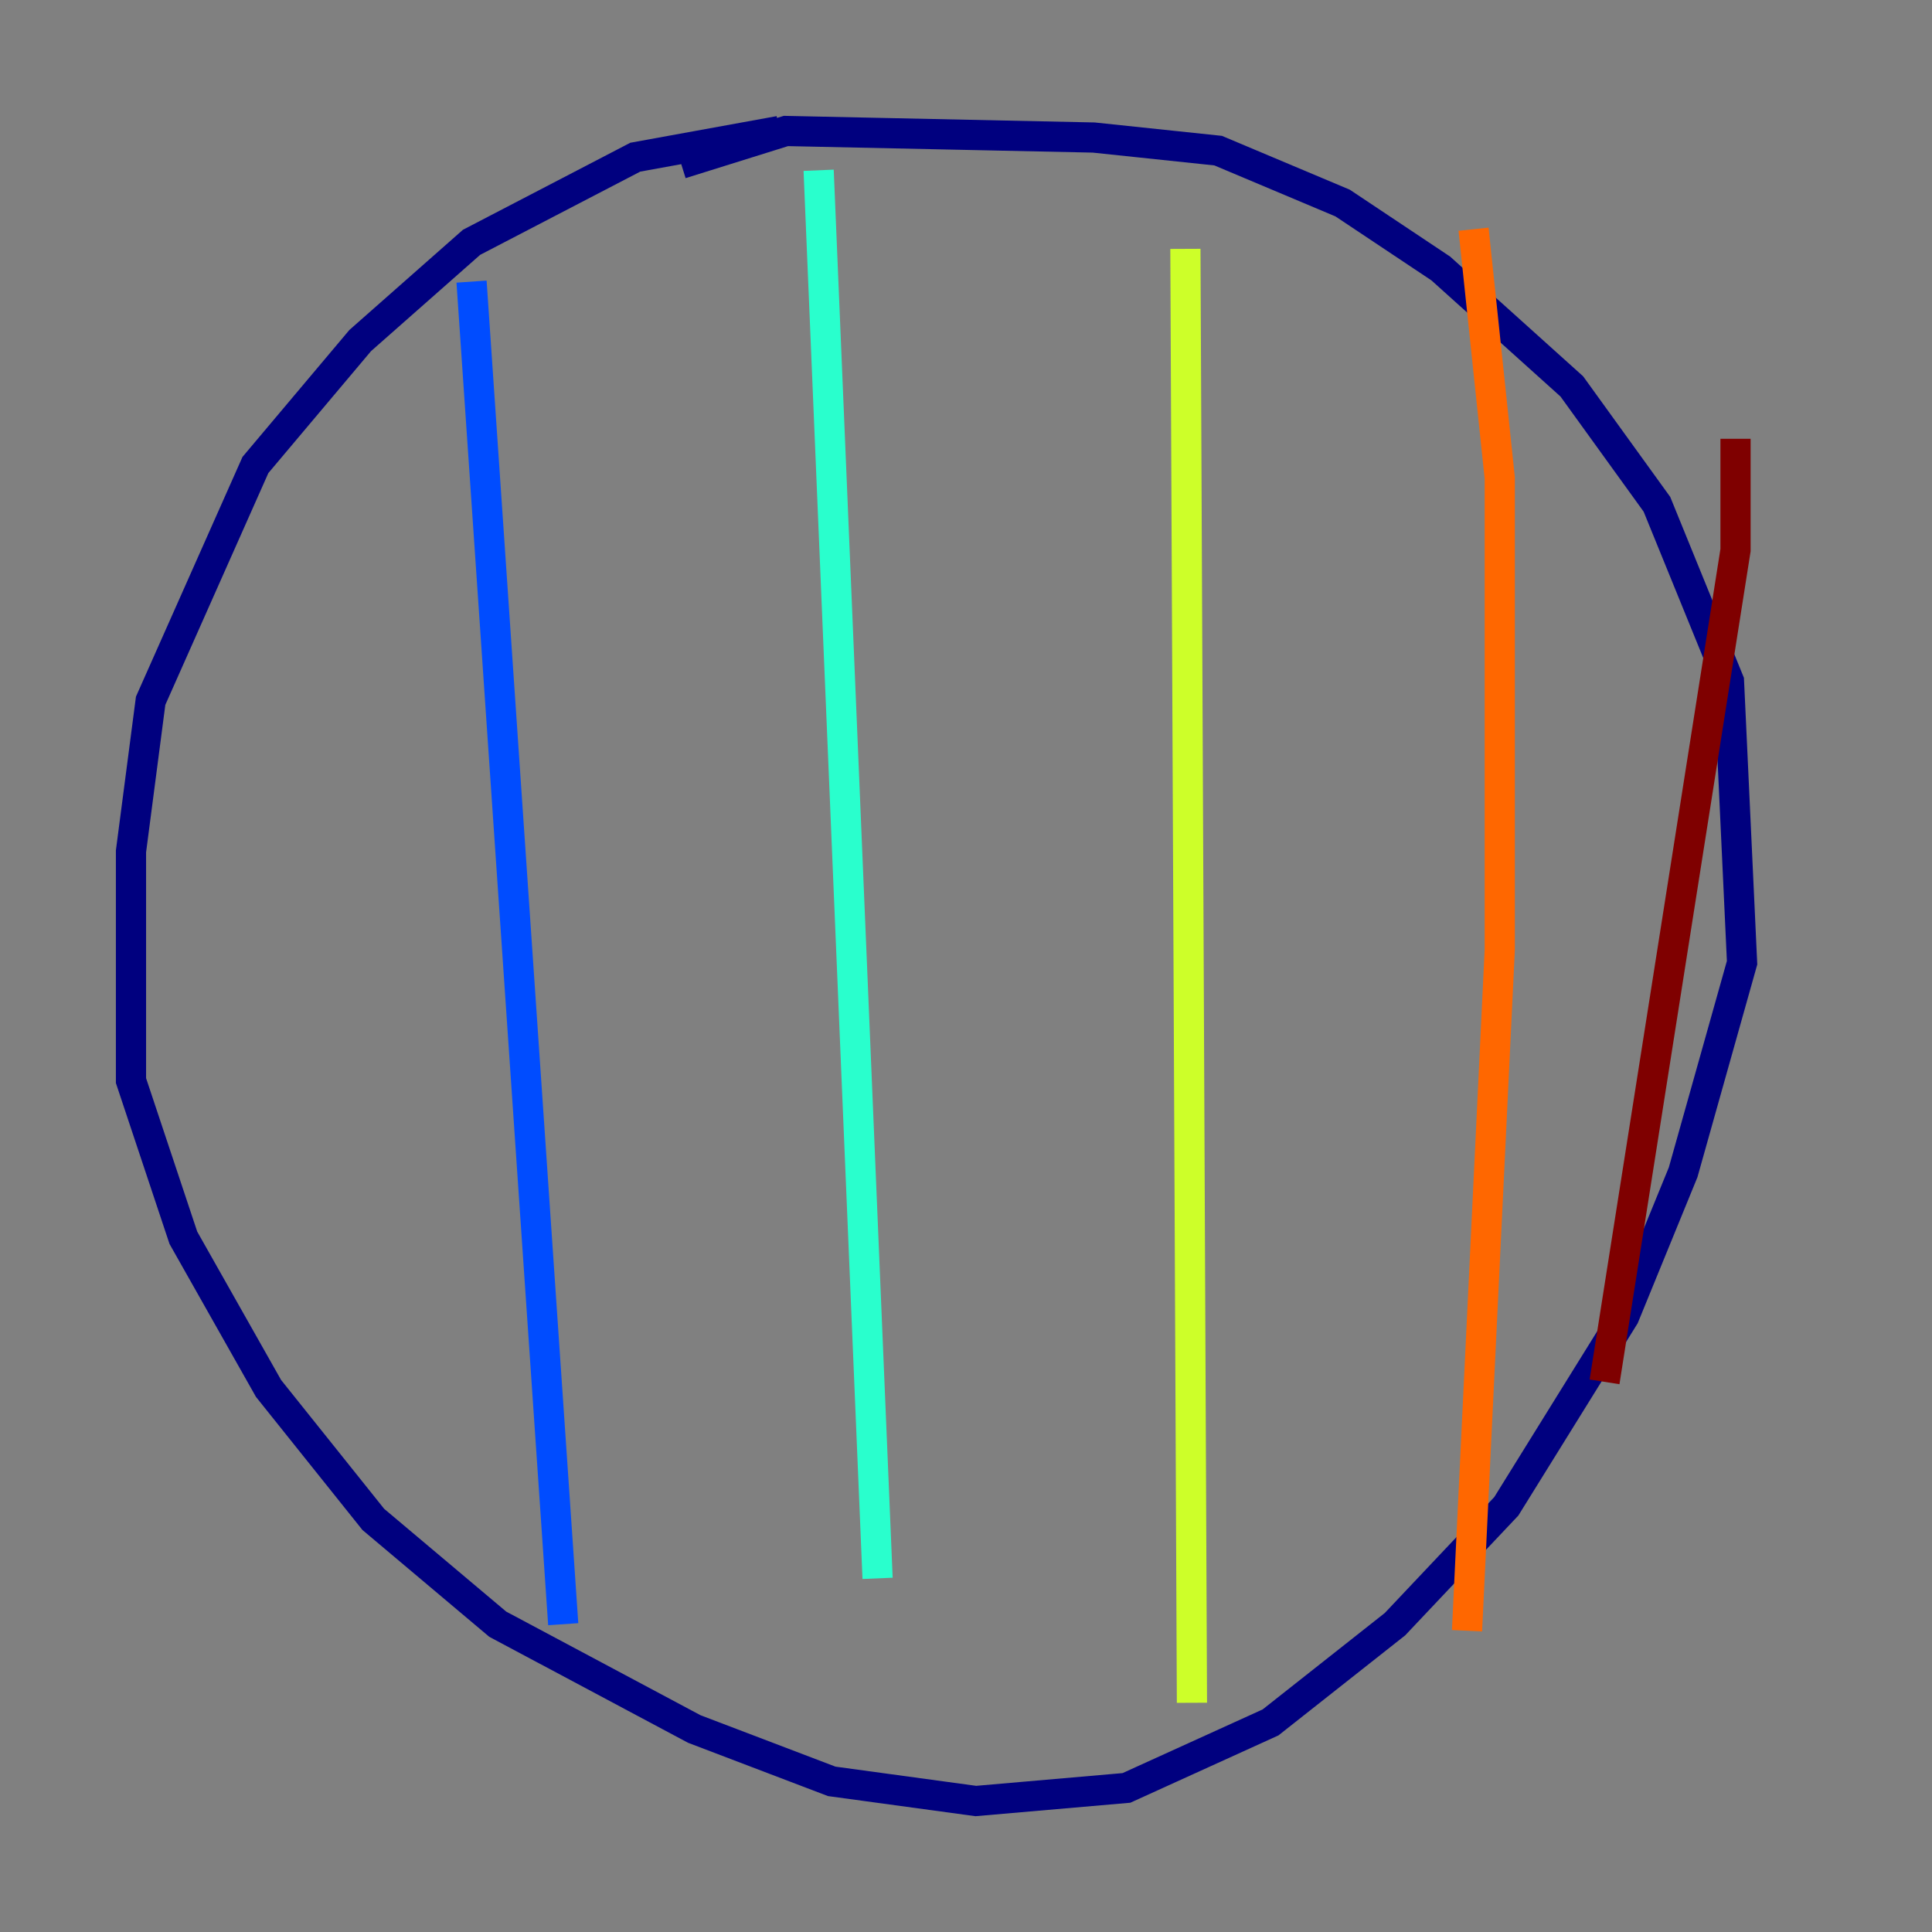 <?xml version="1.0" encoding="utf-8" ?>
<svg baseProfile="tiny" height="128" version="1.2" viewBox="0,0,128,128" width="128" xmlns="http://www.w3.org/2000/svg" xmlns:ev="http://www.w3.org/2001/xml-events" xmlns:xlink="http://www.w3.org/1999/xlink"><rect x="0" y="0" width="128" height="128" fill="#808080" stroke="none"/><defs /><polyline fill="none" points="51.634,8.678 42.088,10.414 31.241,16.054 23.864,22.563 16.922,30.807 9.98,46.427 8.678,56.407 8.678,71.593 12.149,82.007 17.79,91.986 24.732,100.664 32.976,107.607 45.993,114.549 55.105,118.02 64.651,119.322 74.63,118.454 84.176,114.115 92.42,107.607 99.797,99.797 107.607,87.214 111.512,77.668 115.417,63.783 114.549,45.125 109.776,33.41 104.136,25.6 95.458,17.79 88.949,13.451 80.705,9.98 72.461,9.112 52.068,8.678 45.125,10.848" stroke="#00007f" stroke-width="2" /><polyline fill="none" points="31.241,18.658 37.315,107.607" stroke="#004cff" stroke-width="2" /><polyline fill="none" points="54.237,11.281 58.142,104.57" stroke="#29ffcd" stroke-width="2" /><polyline fill="none" points="78.536,16.488 78.969,112.814" stroke="#cdff29" stroke-width="2" /><polyline fill="none" points="97.627,15.186 99.363,31.675 99.363,62.915 97.193,108.041" stroke="#ff6700" stroke-width="2" /><polyline fill="none" points="114.983,29.071 114.983,36.447 106.305,91.552" stroke="#7f0000" stroke-width="2" /></svg>